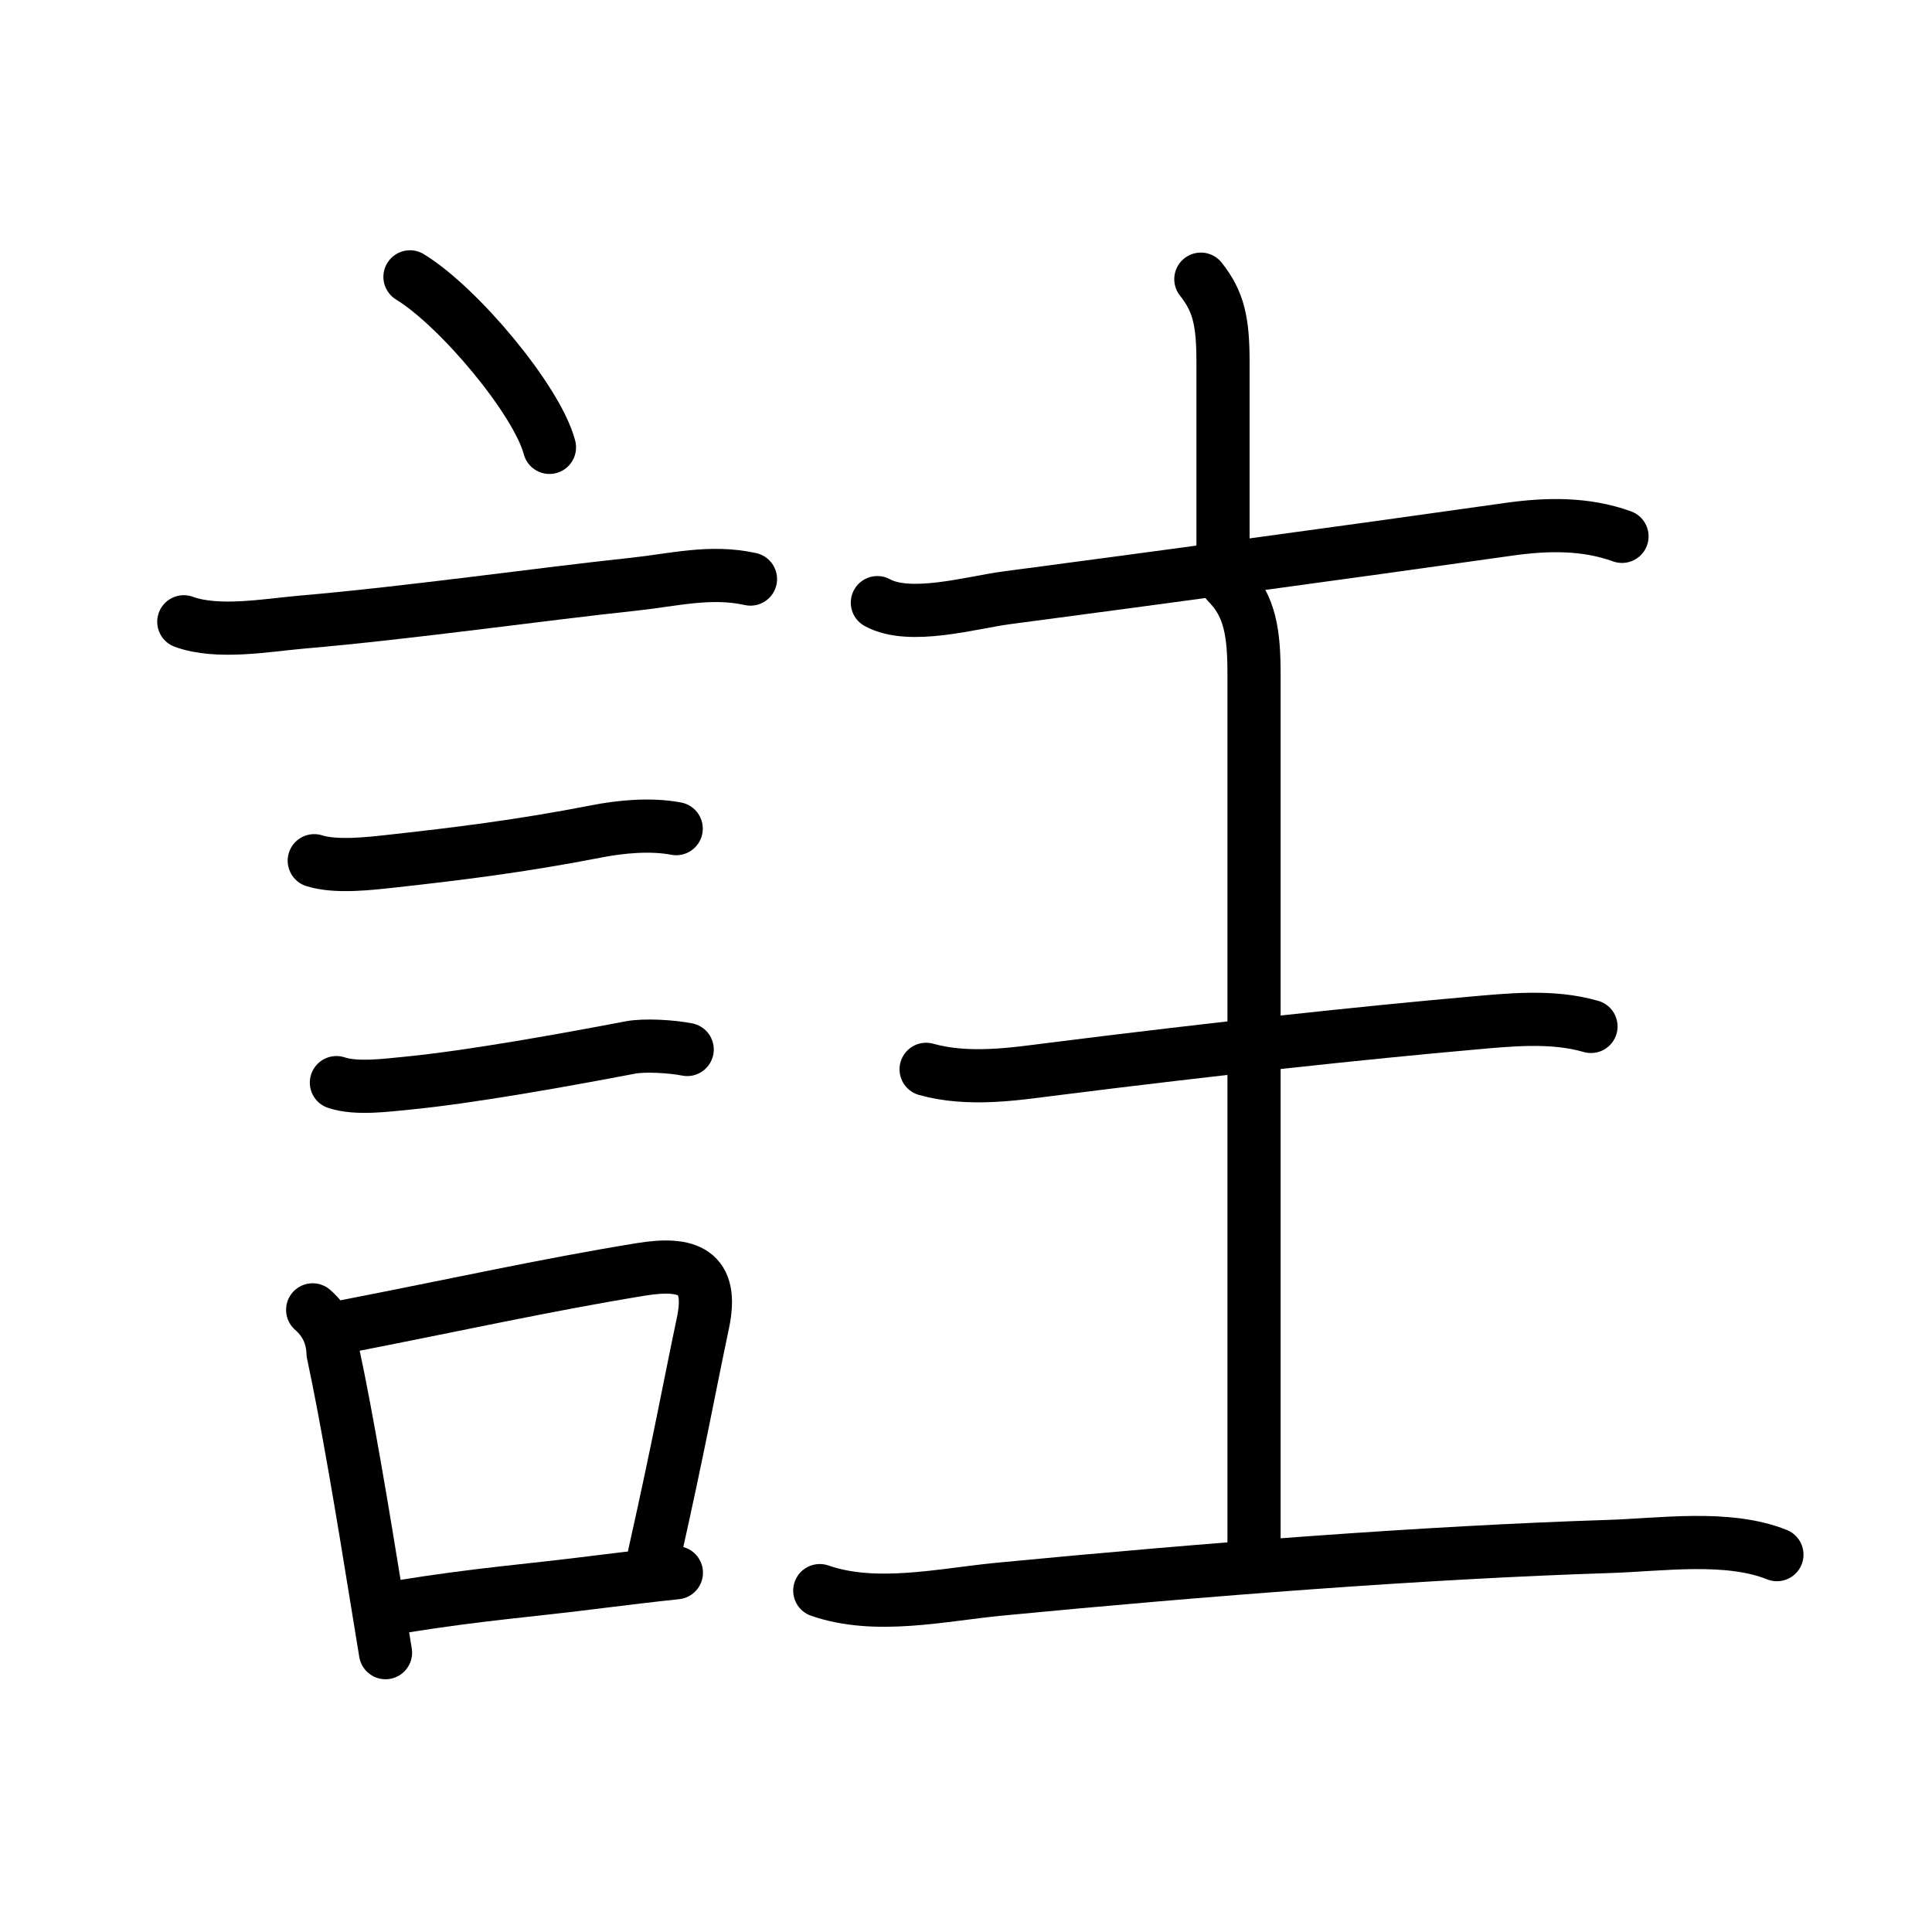 <svg xmlns="http://www.w3.org/2000/svg" width="109" height="109" viewBox="0 0 109 109"><g xmlns:kvg="http://kanjivg.tagaini.net" id="kvg:StrokePaths_08a3b" style="fill:none;stroke:#000000;stroke-width:3;stroke-linecap:round;stroke-linejoin:round;"><g id="kvg:08a3b" kvg:element="&#35387;"><g id="kvg:08a3b-g1" kvg:element="&#35328;" kvg:position="left" kvg:radical="general"><path id="kvg:08a3b-s1" kvg:type="&#12756;" d="M23.13,15.62c2.78,1.7,7.18,6.98,7.87,9.62"/><path id="kvg:08a3b-s2" kvg:type="&#12752;" d="M10.37,35.08c1.91,0.7,4.7,0.19,6.64,0.02c6.07-0.52,13.48-1.58,18.75-2.14c2.25-0.24,4.32-0.79,6.58-0.29"/><path id="kvg:08a3b-s3" kvg:type="&#12752;" d="M17.73,48.56c1.24,0.39,3.13,0.16,4.41,0.02c3.54-0.39,7.24-0.84,11.49-1.67c1.41-0.28,3.11-0.43,4.52-0.16"/><path id="kvg:08a3b-s4" kvg:type="&#12752;" d="M18.98,61.08c1.12,0.38,2.86,0.14,4.01,0.03c3.58-0.35,8.95-1.32,12.56-2.01c0.83-0.16,2.36-0.06,3.22,0.11"/><g id="kvg:08a3b-g2" kvg:element="&#21475;"><path id="kvg:08a3b-s5" kvg:type="&#12753;" d="M17.64,73.9c0.74,0.65,1.12,1.46,1.15,2.44c0.78,3.63,1.68,9,2.47,13.9c0.17,1.03,0.33,2.04,0.49,3"/><path id="kvg:08a3b-s6" kvg:type="&#12757;b" d="M19.31,74.87c6.43-1.25,11.49-2.38,16.83-3.25c2.68-0.44,4.13,0.11,3.52,3.01c-0.79,3.74-1.31,6.69-2.74,13.08"/><path id="kvg:08a3b-s7" kvg:type="&#12752;b" d="M22.47,90.67c4.78-0.77,7.11-0.89,11.5-1.45c1.3-0.16,2.69-0.33,4.19-0.49"/></g></g><g id="kvg:08a3b-g3" kvg:element="&#20027;" kvg:position="right"><g id="kvg:08a3b-g4" kvg:element="&#20022;" kvg:position="top"><path id="kvg:08a3b-s8" kvg:type="&#12753;a/&#12756;" d="M67.75,15.75c1,1.26,1.25,2.39,1.25,4.67c0,2.83,0,8.96,0,10.61"/></g><g id="kvg:08a3b-g5" kvg:element="&#29579;" kvg:original="&#29577;" kvg:partial="true" kvg:position="bottom"><path id="kvg:08a3b-s9" kvg:type="&#12752;" d="M49.5,34c1.83,1.01,5.31-0.01,7.27-0.27c9.07-1.2,18.55-2.48,28.36-3.87c2.13-0.3,4.31-0.35,6.38,0.4"/><path id="kvg:08a3b-s10" kvg:type="&#12753;a" d="M69.25,32.89c1.3,1.3,1.5,2.89,1.5,5.17c0,7.05,0,42.44,0,49.59"/><path id="kvg:08a3b-s11" kvg:type="&#12752;" d="M52.25,60.33c2.38,0.67,5.05,0.25,6.89,0.02c9.56-1.21,17.99-2.1,23.74-2.61c2.25-0.2,4.67-0.47,6.88,0.17"/><path id="kvg:08a3b-s12" kvg:type="&#12752;" d="M46.25,89.74c3.16,1.1,6.9,0.23,10.13-0.08c11.62-1.12,24.05-2.08,34.37-2.41c2.94-0.09,6.71-0.66,9.5,0.46"/></g></g></g></g></svg>